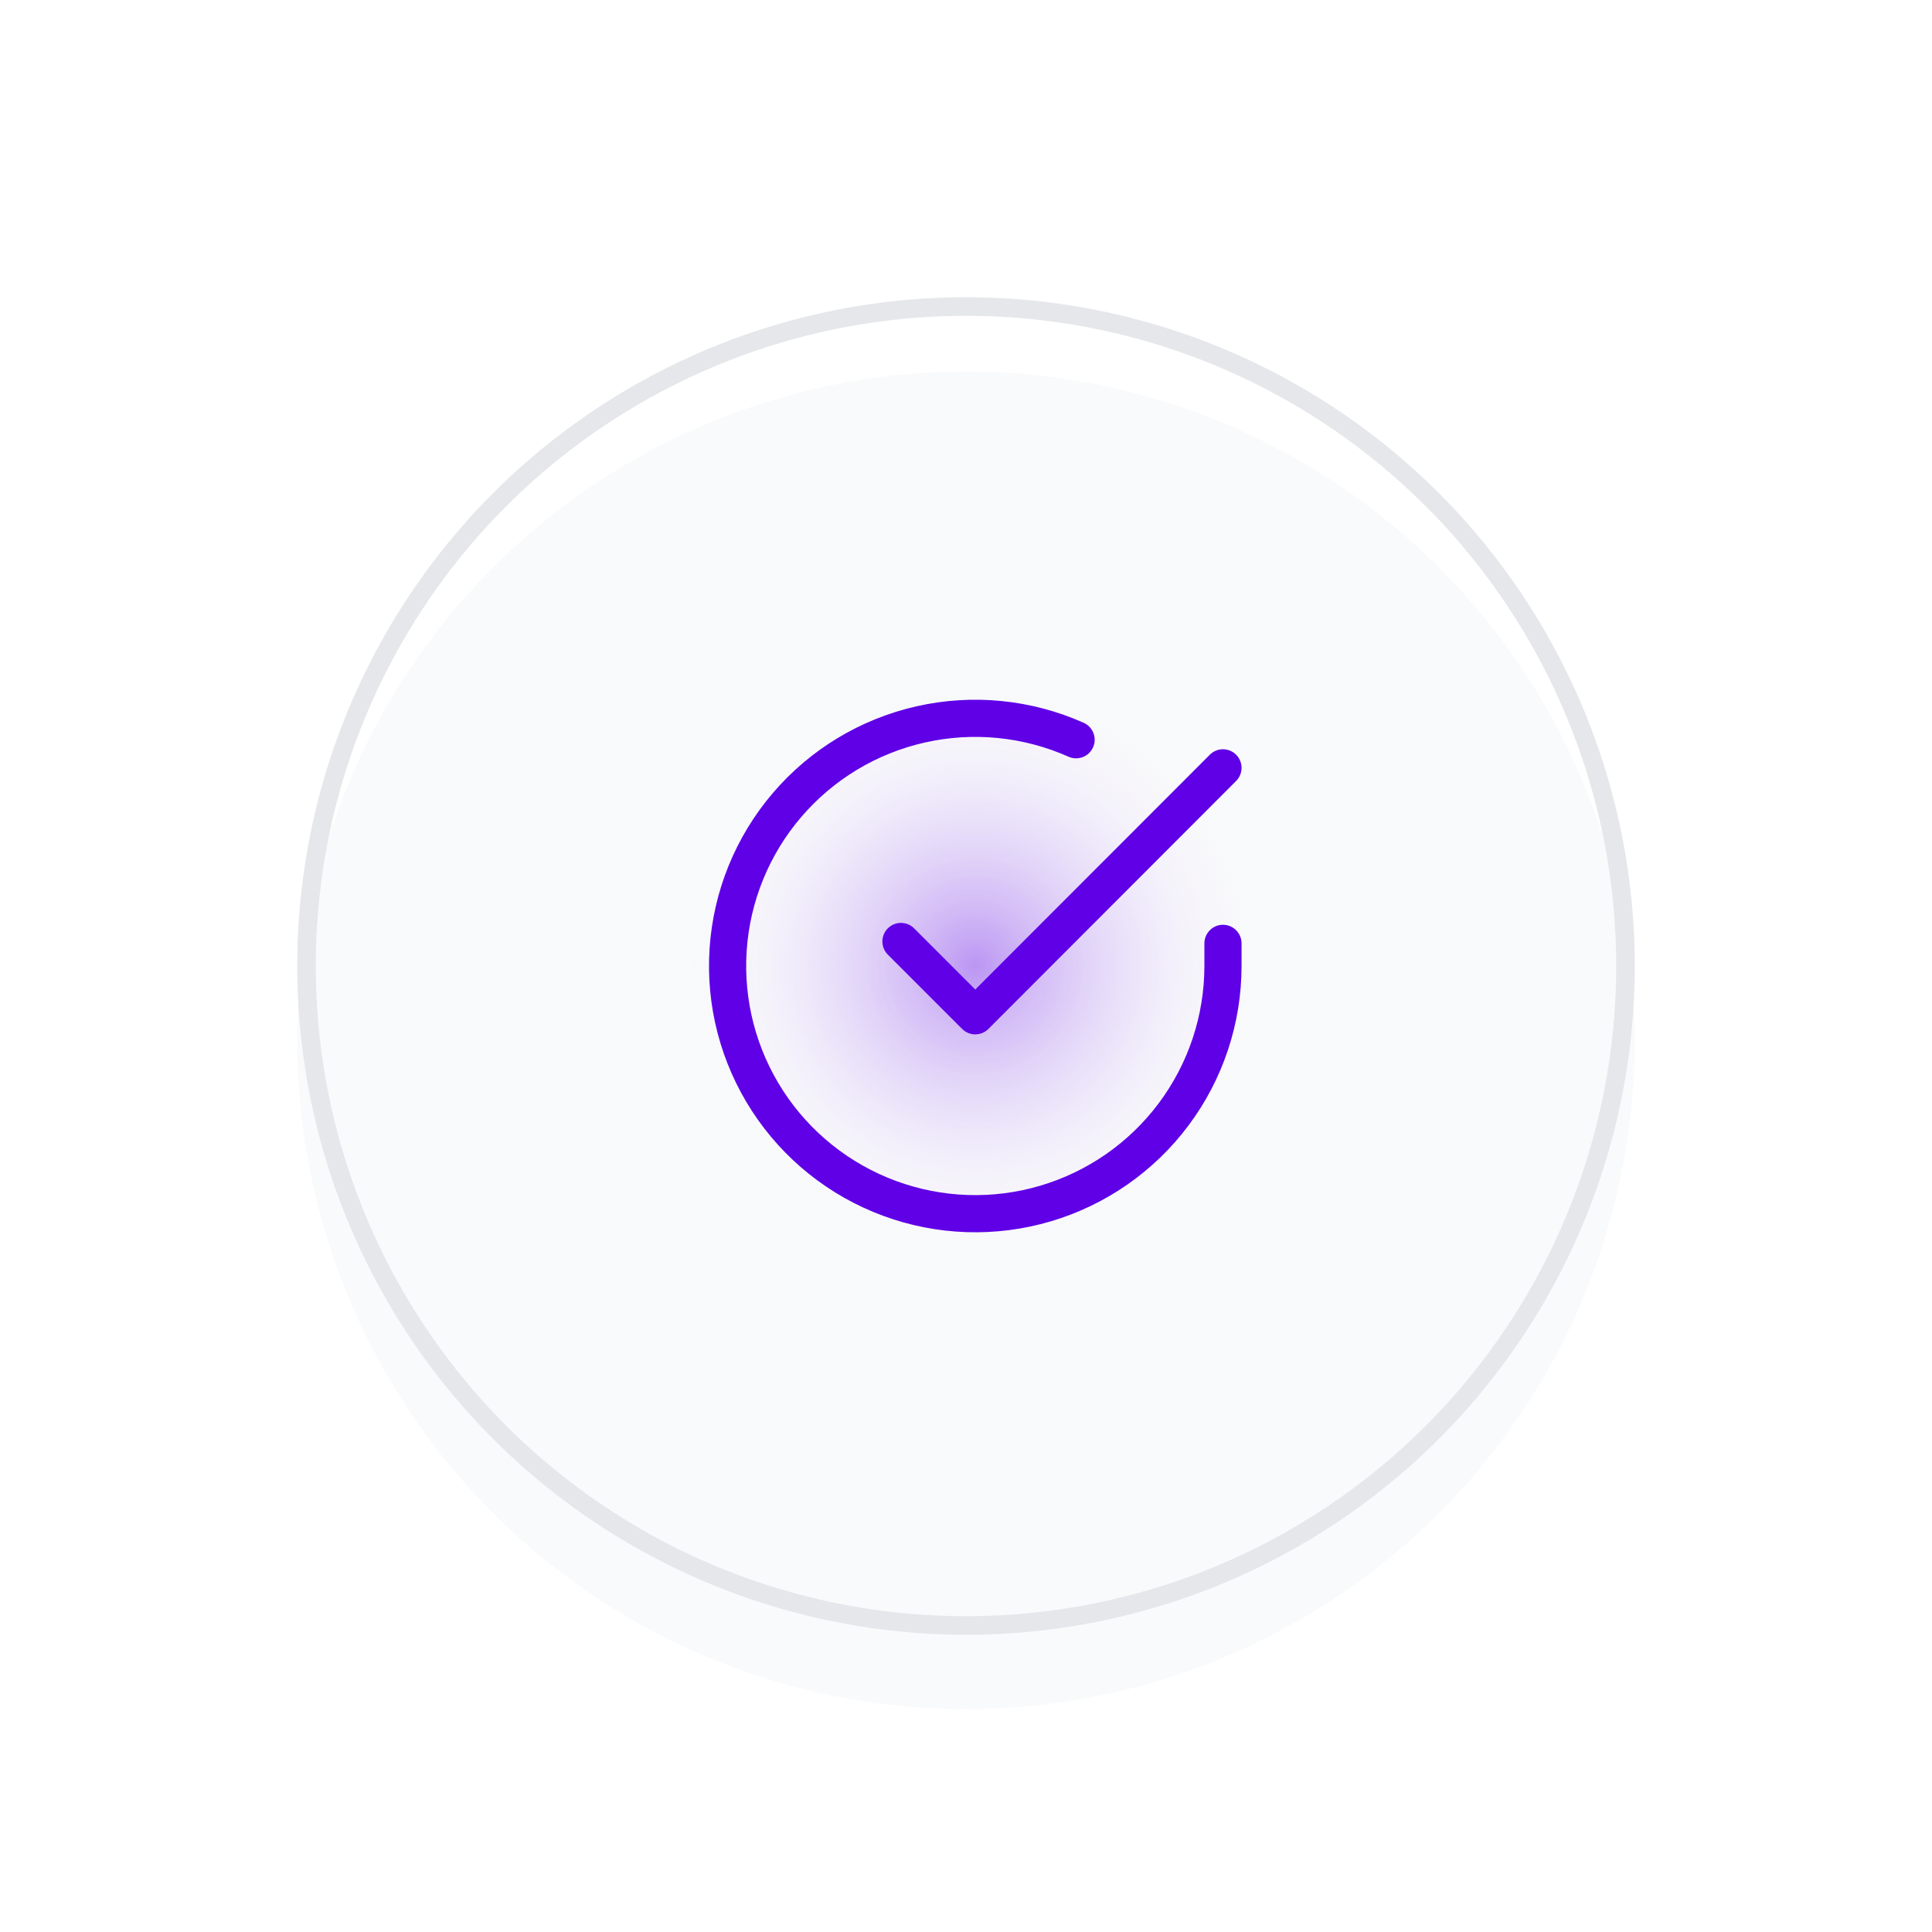 <svg width="104" height="104" viewBox="0 0 104 104" fill="none" xmlns="http://www.w3.org/2000/svg">
<g filter="url(#filter0_d_645_6959)">
<g filter="url(#filter1_i_645_6959)">
<circle cx="52" cy="48" r="36" fill="#F9FAFB"/>
</g>
<circle cx="52" cy="48" r="35.5" stroke="#E5E7EB"/>
<rect width="32" height="32" transform="translate(36.5 32)" fill="url(#paint0_radial_645_6959)" fill-opacity="0.4"/>
<path d="M65.833 46.781V48.008C65.831 50.883 64.9 53.681 63.178 55.983C61.457 58.286 59.037 59.971 56.28 60.786C53.523 61.602 50.576 61.504 47.879 60.507C45.182 59.511 42.879 57.669 41.314 55.257C39.749 52.845 39.006 49.992 39.195 47.123C39.384 44.254 40.496 41.523 42.364 39.337C44.232 37.151 46.756 35.628 49.561 34.995C52.365 34.361 55.3 34.651 57.926 35.821M65.833 37.333L52.499 50.68L48.499 46.68" stroke="#5F00E7" stroke-width="2" stroke-linecap="round" stroke-linejoin="round"/>
</g>
<defs>
<filter id="filter0_d_645_6959" x="0" y="6.10352e-05" width="104" height="104" filterUnits="userSpaceOnUse" color-interpolation-filters="sRGB">
<feFlood flood-opacity="0" result="BackgroundImageFix"/>
<feColorMatrix in="SourceAlpha" type="matrix" values="0 0 0 0 0 0 0 0 0 0 0 0 0 0 0 0 0 0 127 0" result="hardAlpha"/>
<feOffset dy="4"/>
<feGaussianBlur stdDeviation="8"/>
<feComposite in2="hardAlpha" operator="out"/>
<feColorMatrix type="matrix" values="0 0 0 0 0.062 0 0 0 0 0.062 0 0 0 0 0.062 0 0 0 0.15 0"/>
<feBlend mode="normal" in2="BackgroundImageFix" result="effect1_dropShadow_645_6959"/>
<feBlend mode="normal" in="SourceGraphic" in2="effect1_dropShadow_645_6959" result="shape"/>
</filter>
<filter id="filter1_i_645_6959" x="16" y="12" width="72" height="76" filterUnits="userSpaceOnUse" color-interpolation-filters="sRGB">
<feFlood flood-opacity="0" result="BackgroundImageFix"/>
<feBlend mode="normal" in="SourceGraphic" in2="BackgroundImageFix" result="shape"/>
<feColorMatrix in="SourceAlpha" type="matrix" values="0 0 0 0 0 0 0 0 0 0 0 0 0 0 0 0 0 0 127 0" result="hardAlpha"/>
<feOffset dy="4"/>
<feGaussianBlur stdDeviation="2"/>
<feComposite in2="hardAlpha" operator="arithmetic" k2="-1" k3="1"/>
<feColorMatrix type="matrix" values="0 0 0 0 0.847 0 0 0 0 0.747 0 0 0 0 0.747 0 0 0 0.25 0"/>
<feBlend mode="normal" in2="shape" result="effect1_innerShadow_645_6959"/>
</filter>
<radialGradient id="paint0_radial_645_6959" cx="0" cy="0" r="1" gradientUnits="userSpaceOnUse" gradientTransform="translate(16 16) rotate(90) scale(16)">
<stop stop-color="#5F00E7"/>
<stop offset="1" stop-color="white" stop-opacity="0"/>
</radialGradient>
</defs>
</svg>

